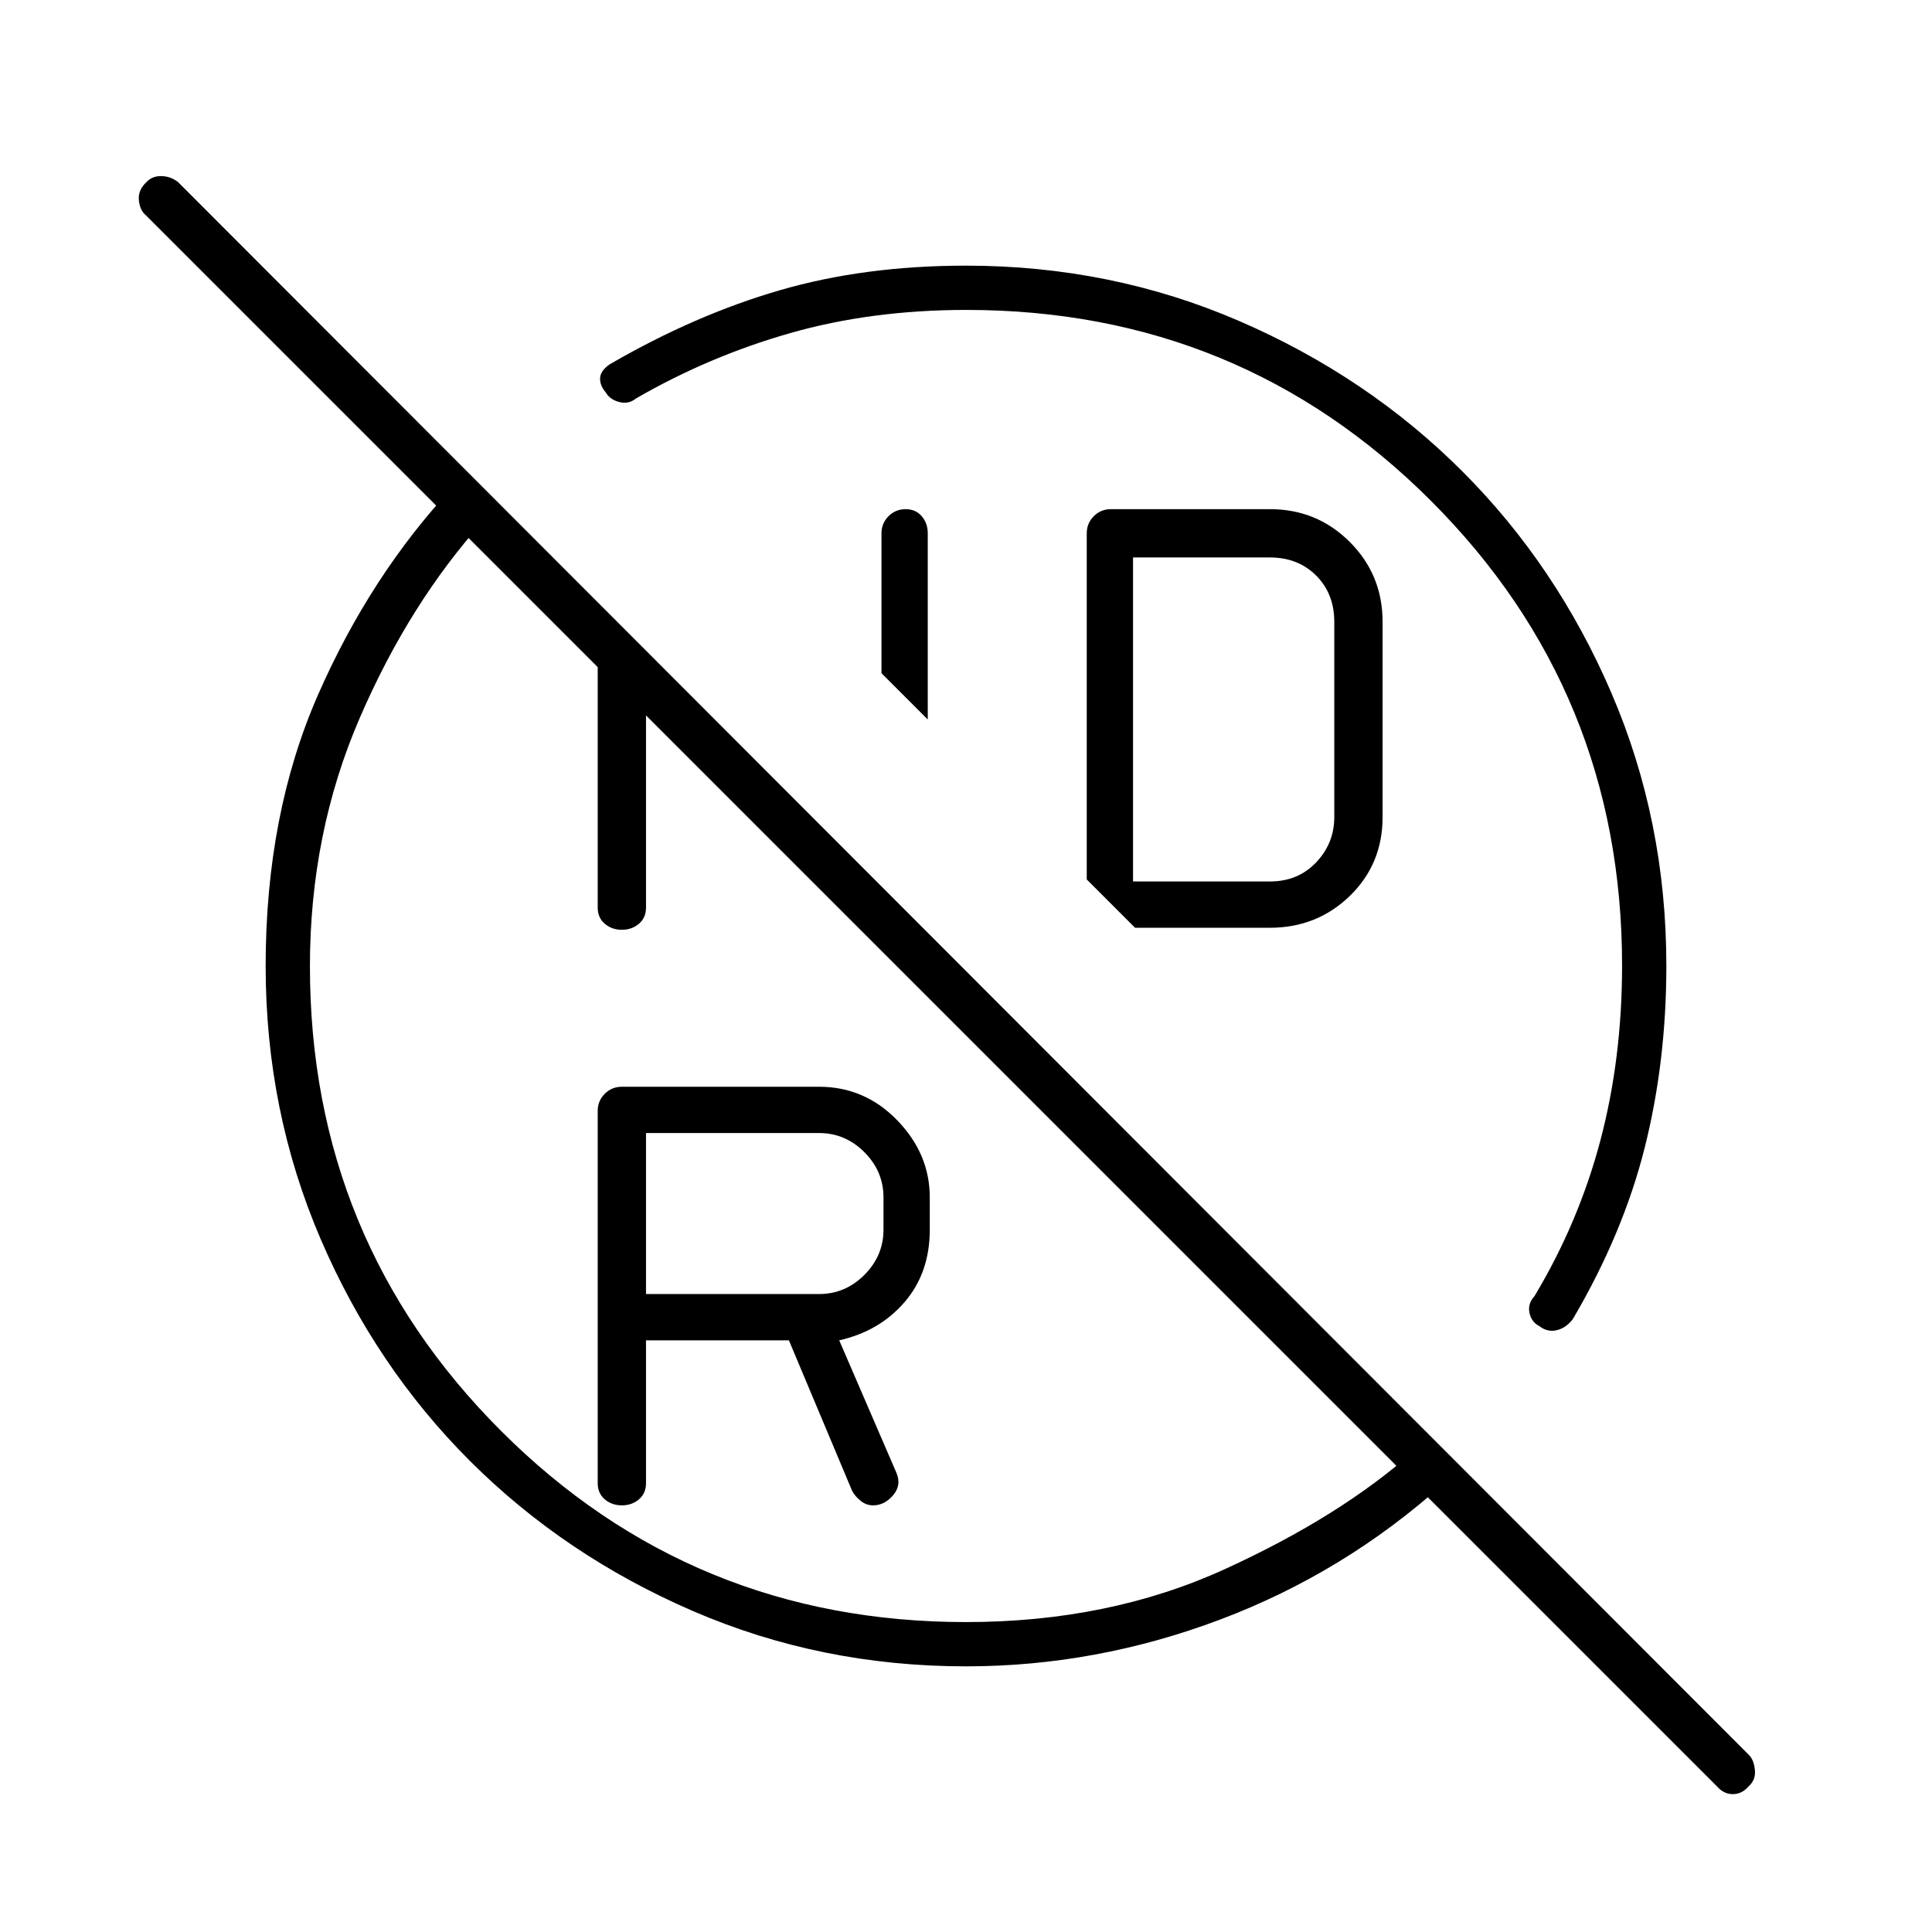 <svg xmlns="http://www.w3.org/2000/svg" height="48" viewBox="0 -960 960 960" width="48"><path d="M480.24-806q-47.24 0-87.58 11.51Q352.31-782.98 316-762q-3.67 3-8.33 1.75Q303-761.5 301-765q-3-3.5-2.81-7.16.19-3.66 4.81-6.84 42.31-24.53 84.41-36.76Q429.5-828 480-828q72.12 0 135.73 27.5Q679.34-773 726.42-726t74.33 110.45Q828-552.1 828-480.15q0 47.65-10.75 90.4Q806.5-347 781.5-304.5q-3.5 4.5-8.1 5.5t-8.4-2q-4-2-5-6.58-1-4.59 2.5-8.42 22-36.69 32.75-77.43Q806-434.17 806-480.24q0-135.95-94.91-230.85Q616.19-806 480.24-806ZM461-602.5l-23-23V-695q0-5 3.5-8.5t8.5-3.5q5 0 8 3.5t3 8.5v92.5ZM687-651v97q0 23.4-16.3 39.2Q654.4-499 631-499h-67l-24-24v-172q0-5 3.5-8.5t8.5-3.5h79q23.4 0 39.7 16.3Q687-674.4 687-651ZM563-522h68q14 0 23-9.5t9-22.5v-97q0-14-9-23t-23-9h-68v161ZM407-317q13 0 22.5-9.5T439-349v-16q0-13-9.5-22.5T407-397h-86v80h86Zm125.5-215.5ZM321-294v71q0 5-3.5 8t-8.5 3q-5 0-8.5-3t-3.5-8v-185q0-5 3.5-8.5t8.5-3.5h98q22.67 0 38.83 16.67Q462-386.67 462-365v16q0 21.46-12.5 35.98Q437-298.5 417-294l28.5 66q2.5 6.05-1.75 11.02-4.25 4.98-9.92 4.98-3.33 0-6.04-2.13T423.5-219L392-294h-71Zm-24-350.5 24 23V-509q0 5-3.5 8t-8.5 3q-5 0-8.5-3t-3.5-8v-135.5ZM465-464ZM225-718l15.5 16.5q-37 41-61.75 98.25T154-479.9q0 135.95 94.98 230.92Q343.95-154 480-154q71 0 128.5-26.25t94-58.75l15 16q-49.5 44.5-111.21 67.75Q544.58-132 480-132q-72.12 0-135.73-27.5Q280.66-187 233.58-234t-74.33-110.5Q132-408 132-480q0-75.4 26-134.7Q184-674 225-718ZM868.75-72.25Q865.5-68.5 861-68.5t-7.93-3.93L72.43-853.07Q69.5-855.5 69-860.5t3.75-9q2.75-3 7.25-3t8.38 2.88L869.06-87.94q2.44 2.44 2.94 7.44t-3.25 8.25Z"/></svg>
